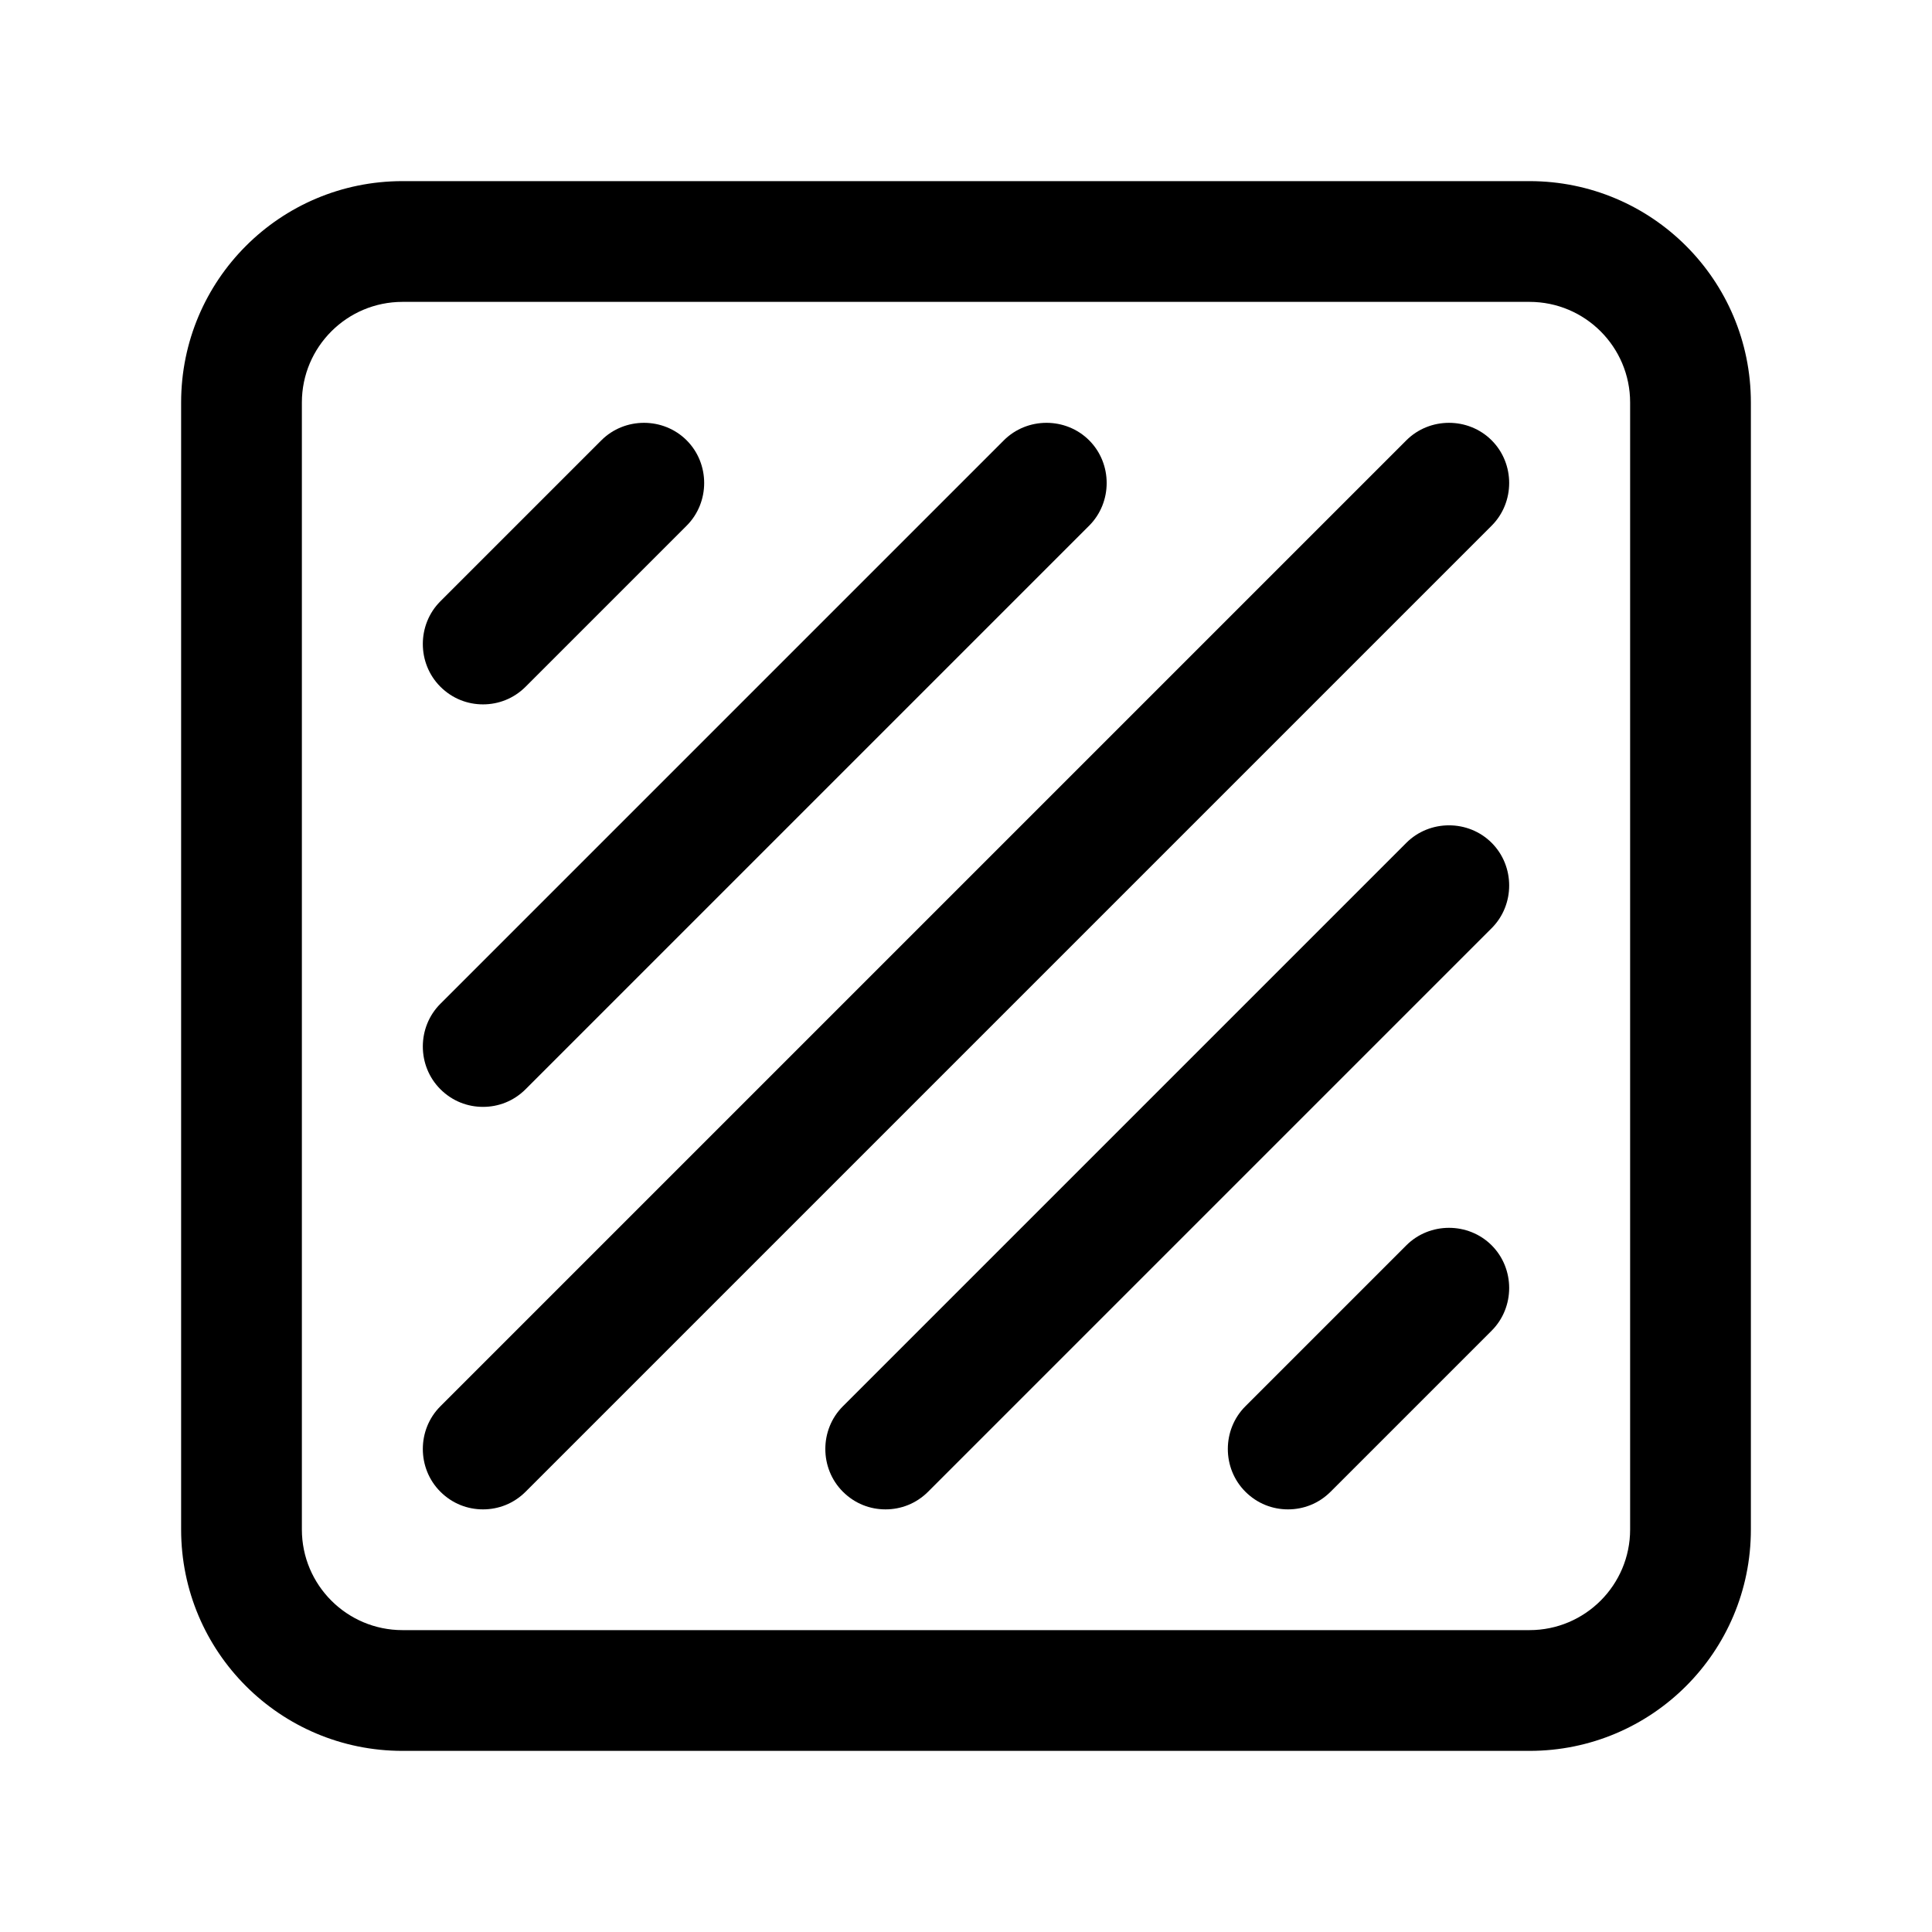 <svg width="24" height="24" viewBox="0 0 24 24" fill="none" xmlns="http://www.w3.org/2000/svg">
<path d="M5.47 8.53C5.18 8.24 5.18 7.76 5.47 7.47L7.47 5.47C7.76 5.18 8.24 5.18 8.53 5.47C8.82 5.76 8.82 6.24 8.53 6.53L6.53 8.53C6.38 8.68 6.19 8.75 6 8.75C5.81 8.75 5.62 8.68 5.47 8.53ZM6 13.75C6.19 13.75 6.38 13.68 6.53 13.53L13.53 6.53C13.82 6.24 13.82 5.76 13.53 5.47C13.24 5.18 12.76 5.18 12.47 5.47L5.47 12.47C5.18 12.76 5.18 13.24 5.47 13.53C5.62 13.68 5.81 13.75 6 13.75ZM17.47 5.47L5.47 17.47C5.18 17.76 5.18 18.24 5.47 18.53C5.62 18.68 5.81 18.75 6 18.75C6.19 18.75 6.38 18.68 6.53 18.53L18.53 6.53C18.82 6.24 18.82 5.76 18.53 5.47C18.24 5.18 17.76 5.18 17.47 5.47ZM17.47 10.47L10.47 17.47C10.18 17.76 10.18 18.24 10.47 18.53C10.62 18.68 10.81 18.75 11 18.75C11.19 18.75 11.38 18.68 11.53 18.53L18.53 11.53C18.82 11.24 18.82 10.76 18.53 10.47C18.24 10.18 17.76 10.18 17.47 10.47ZM17.47 15.47L15.47 17.47C15.18 17.76 15.18 18.24 15.47 18.53C15.62 18.68 15.81 18.75 16 18.75C16.19 18.75 16.38 18.68 16.53 18.53L18.53 16.53C18.82 16.24 18.82 15.76 18.53 15.47C18.24 15.18 17.76 15.18 17.47 15.47ZM21.75 5V19C21.75 20.52 20.52 21.75 19 21.75H5C3.48 21.75 2.25 20.52 2.25 19V5C2.25 3.48 3.48 2.25 5 2.25H19C20.52 2.25 21.75 3.48 21.75 5ZM20.25 5C20.25 4.31 19.69 3.75 19 3.75H5C4.31 3.75 3.75 4.31 3.75 5V19C3.75 19.69 4.31 20.25 5 20.25H19C19.69 20.25 20.25 19.69 20.25 19V5Z" fill="black"/>
</svg>
